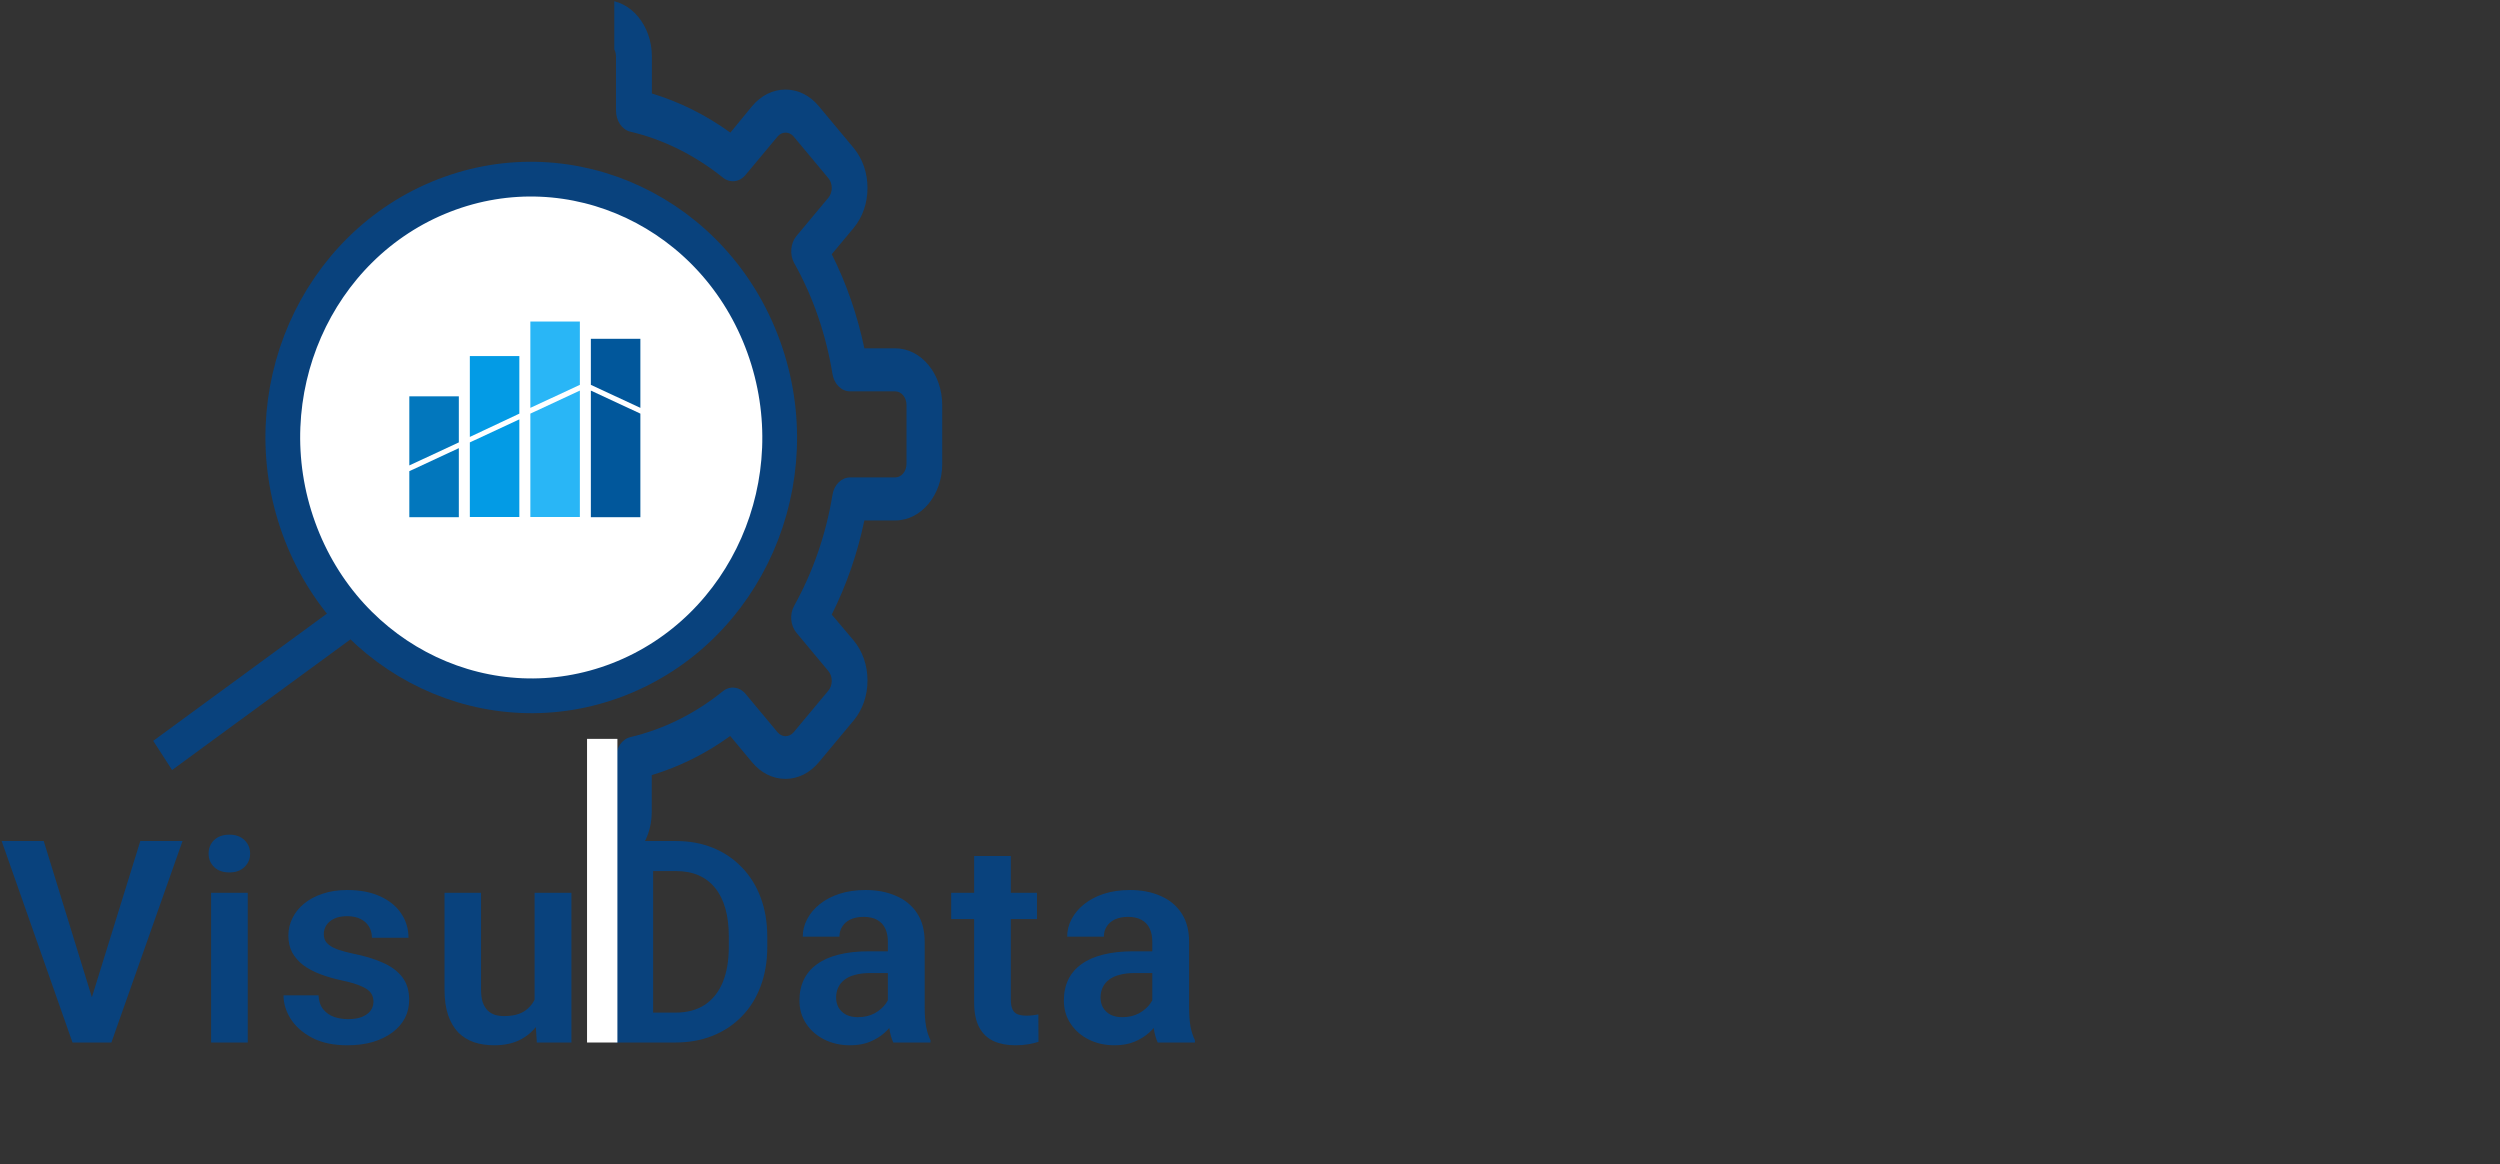 <svg width="247" height="115" viewBox="0 0 247 115" fill="none" xmlns="http://www.w3.org/2000/svg">
<rect x="0" y="0" width="247" height="115" fill="#333333" stroke="none"/>
<path d="M8.9 99.104L13.863 83.094L18.033 83.094L11.006 103L8.23 103L8.9 99.104ZM4.32 83.094L9.256 99.104L9.967 103L7.164 103L0.164 83.094L4.32 83.094ZM24.479 88.207L24.479 103L20.856 103L20.856 88.207L24.479 88.207ZM20.61 84.338C20.61 83.8 20.792 83.354 21.156 82.998C21.53 82.643 22.031 82.465 22.66 82.465C23.289 82.465 23.786 82.643 24.151 82.998C24.524 83.354 24.711 83.8 24.711 84.338C24.711 84.867 24.524 85.309 24.151 85.664C23.786 86.02 23.289 86.197 22.66 86.197C22.031 86.197 21.53 86.02 21.156 85.664C20.792 85.309 20.61 84.867 20.61 84.338ZM36.899 98.953C36.899 98.643 36.817 98.365 36.653 98.119C36.489 97.873 36.179 97.65 35.723 97.449C35.276 97.24 34.62 97.044 33.754 96.862C32.989 96.697 32.282 96.492 31.635 96.246C30.988 96 30.432 95.704 29.967 95.358C29.502 95.002 29.138 94.587 28.873 94.113C28.618 93.63 28.491 93.074 28.491 92.445C28.491 91.835 28.623 91.261 28.887 90.723C29.151 90.176 29.534 89.697 30.035 89.287C30.537 88.868 31.147 88.54 31.867 88.303C32.587 88.057 33.399 87.934 34.301 87.934C35.559 87.934 36.639 88.139 37.541 88.549C38.453 88.959 39.15 89.524 39.633 90.244C40.116 90.955 40.358 91.757 40.358 92.65L36.748 92.65C36.748 92.259 36.657 91.903 36.475 91.584C36.302 91.265 36.033 91.01 35.668 90.819C35.304 90.618 34.843 90.518 34.287 90.518C33.786 90.518 33.362 90.6 33.016 90.764C32.679 90.928 32.423 91.142 32.25 91.406C32.077 91.671 31.991 91.962 31.991 92.281C31.991 92.518 32.036 92.733 32.127 92.924C32.227 93.106 32.387 93.275 32.606 93.43C32.825 93.585 33.121 93.726 33.494 93.854C33.877 93.981 34.347 94.104 34.903 94.223C36.005 94.442 36.967 94.733 37.787 95.098C38.617 95.453 39.264 95.927 39.729 96.52C40.194 97.112 40.426 97.869 40.426 98.789C40.426 99.445 40.285 100.047 40.002 100.594C39.72 101.132 39.309 101.601 38.772 102.002C38.234 102.403 37.592 102.718 36.844 102.945C36.097 103.164 35.254 103.274 34.315 103.274C32.957 103.274 31.808 103.032 30.869 102.549C29.931 102.057 29.22 101.437 28.737 100.69C28.254 99.933 28.012 99.149 28.012 98.338L31.471 98.338C31.498 98.912 31.653 99.373 31.936 99.719C32.218 100.065 32.574 100.316 33.002 100.471C33.44 100.617 33.9 100.69 34.383 100.69C34.93 100.69 35.39 100.617 35.764 100.471C36.138 100.316 36.42 100.111 36.612 99.856C36.803 99.591 36.899 99.29 36.899 98.953ZM52.819 99.487L52.819 88.207L56.456 88.207L56.456 103L53.038 103L52.819 99.487ZM53.284 96.424L54.405 96.397C54.405 97.39 54.295 98.306 54.077 99.145C53.858 99.983 53.516 100.712 53.051 101.332C52.596 101.943 52.017 102.421 51.315 102.768C50.613 103.105 49.784 103.274 48.827 103.274C48.097 103.274 47.432 103.173 46.831 102.973C46.229 102.763 45.709 102.44 45.272 102.002C44.844 101.555 44.511 100.986 44.274 100.293C44.037 99.591 43.918 98.748 43.918 97.764L43.918 88.207L47.528 88.207L47.528 97.791C47.528 98.283 47.583 98.694 47.692 99.022C47.81 99.35 47.97 99.619 48.17 99.828C48.38 100.029 48.622 100.175 48.895 100.266C49.178 100.348 49.478 100.389 49.797 100.389C50.672 100.389 51.361 100.216 51.862 99.869C52.372 99.514 52.737 99.04 52.956 98.447C53.174 97.846 53.284 97.171 53.284 96.424ZM66.716 103L62.422 103L62.45 100.047L66.716 100.047C67.873 100.047 68.844 99.792 69.628 99.281C70.411 98.762 71.004 98.019 71.405 97.053C71.806 96.078 72.007 94.911 72.007 93.553L72.007 92.528C72.007 91.479 71.892 90.554 71.665 89.752C71.437 88.95 71.1 88.275 70.653 87.729C70.216 87.182 69.673 86.767 69.026 86.484C68.379 86.202 67.636 86.061 66.797 86.061L62.34 86.061L62.34 83.094L66.797 83.094C68.128 83.094 69.341 83.317 70.434 83.764C71.537 84.21 72.49 84.853 73.292 85.692C74.103 86.521 74.723 87.514 75.151 88.672C75.588 89.83 75.807 91.124 75.807 92.555L75.807 93.553C75.807 94.975 75.588 96.269 75.151 97.436C74.723 98.593 74.103 99.587 73.292 100.416C72.49 101.246 71.532 101.884 70.421 102.33C69.309 102.777 68.073 103 66.716 103ZM64.528 83.094L64.528 103L60.768 103L60.768 83.094L64.528 83.094ZM87.722 99.856L87.722 93.033C87.722 92.532 87.635 92.099 87.462 91.734C87.288 91.37 87.024 91.087 86.669 90.887C86.313 90.686 85.862 90.586 85.315 90.586C84.832 90.586 84.408 90.668 84.044 90.832C83.688 90.996 83.415 91.229 83.223 91.529C83.032 91.821 82.936 92.158 82.936 92.541L79.313 92.541C79.313 91.93 79.459 91.352 79.751 90.805C80.042 90.249 80.457 89.757 80.995 89.328C81.542 88.891 82.194 88.549 82.95 88.303C83.716 88.057 84.572 87.934 85.52 87.934C86.641 87.934 87.639 88.125 88.514 88.508C89.399 88.882 90.091 89.447 90.593 90.203C91.103 90.96 91.358 91.912 91.358 93.061L91.358 99.514C91.358 100.252 91.404 100.886 91.495 101.414C91.595 101.934 91.741 102.385 91.932 102.768L91.932 103L88.255 103C88.082 102.626 87.949 102.152 87.858 101.578C87.767 100.995 87.722 100.421 87.722 99.856ZM88.227 93.99L88.255 96.137L85.972 96.137C85.406 96.137 84.91 96.196 84.481 96.315C84.053 96.424 83.702 96.588 83.428 96.807C83.155 97.016 82.95 97.272 82.813 97.572C82.677 97.864 82.608 98.197 82.608 98.57C82.608 98.935 82.69 99.263 82.854 99.555C83.028 99.847 83.274 100.079 83.593 100.252C83.921 100.416 84.303 100.498 84.741 100.498C85.379 100.498 85.935 100.371 86.409 100.115C86.883 99.851 87.252 99.532 87.516 99.158C87.781 98.785 87.922 98.429 87.94 98.092L88.979 99.65C88.852 100.024 88.66 100.421 88.405 100.84C88.15 101.259 87.822 101.651 87.421 102.016C87.02 102.38 86.537 102.681 85.972 102.918C85.406 103.155 84.75 103.274 84.003 103.274C83.046 103.274 82.189 103.082 81.432 102.699C80.676 102.317 80.079 101.792 79.641 101.127C79.204 100.462 78.985 99.705 78.985 98.858C78.985 98.074 79.131 97.381 79.423 96.779C79.714 96.178 80.147 95.672 80.722 95.262C81.296 94.843 82.007 94.528 82.854 94.319C83.711 94.1 84.691 93.99 85.794 93.99L88.227 93.99ZM102.452 88.207L102.452 90.805L93.975 90.805L93.975 88.207L102.452 88.207ZM96.245 84.57L99.868 84.57L99.868 98.734C99.868 99.172 99.927 99.509 100.046 99.746C100.164 99.983 100.342 100.143 100.579 100.225C100.816 100.307 101.099 100.348 101.427 100.348C101.664 100.348 101.882 100.334 102.083 100.307C102.283 100.279 102.452 100.252 102.589 100.225L102.602 102.932C102.302 103.032 101.96 103.114 101.577 103.178C101.203 103.242 100.78 103.274 100.306 103.274C99.494 103.274 98.784 103.137 98.173 102.863C97.562 102.581 97.088 102.13 96.751 101.51C96.414 100.881 96.245 100.052 96.245 99.022L96.245 84.57ZM113.847 99.856L113.847 93.033C113.847 92.532 113.76 92.099 113.587 91.734C113.414 91.37 113.15 91.087 112.794 90.887C112.439 90.686 111.987 90.586 111.441 90.586C110.957 90.586 110.534 90.668 110.169 90.832C109.814 90.996 109.54 91.229 109.349 91.529C109.157 91.821 109.062 92.158 109.062 92.541L105.439 92.541C105.439 91.93 105.584 91.352 105.876 90.805C106.168 90.249 106.582 89.757 107.12 89.328C107.667 88.891 108.319 88.549 109.075 88.303C109.841 88.057 110.698 87.934 111.646 87.934C112.767 87.934 113.765 88.125 114.64 88.508C115.524 88.882 116.217 89.447 116.718 90.203C117.228 90.96 117.484 91.912 117.484 93.061L117.484 99.514C117.484 100.252 117.529 100.886 117.62 101.414C117.72 101.934 117.866 102.385 118.058 102.768L118.058 103L114.38 103C114.207 102.626 114.075 102.152 113.984 101.578C113.892 100.995 113.847 100.421 113.847 99.856ZM114.353 93.99L114.38 96.137L112.097 96.137C111.532 96.137 111.035 96.196 110.607 96.315C110.178 96.424 109.827 96.588 109.554 96.807C109.28 97.016 109.075 97.272 108.939 97.572C108.802 97.864 108.734 98.197 108.734 98.57C108.734 98.935 108.816 99.263 108.98 99.555C109.153 99.847 109.399 100.079 109.718 100.252C110.046 100.416 110.429 100.498 110.866 100.498C111.504 100.498 112.06 100.371 112.534 100.115C113.008 99.851 113.377 99.532 113.642 99.158C113.906 98.785 114.047 98.429 114.066 98.092L115.105 99.65C114.977 100.024 114.786 100.421 114.53 100.84C114.275 101.259 113.947 101.651 113.546 102.016C113.145 102.38 112.662 102.681 112.097 102.918C111.532 103.155 110.875 103.274 110.128 103.274C109.171 103.274 108.314 103.082 107.558 102.699C106.801 102.317 106.204 101.792 105.767 101.127C105.329 100.462 105.11 99.705 105.11 98.858C105.11 98.074 105.256 97.381 105.548 96.779C105.84 96.178 106.273 95.672 106.847 95.262C107.421 94.843 108.132 94.528 108.98 94.319C109.836 94.1 110.816 93.99 111.919 93.99L114.353 93.99Z" fill="#09427D"/>
<line y1="-1.716" x2="22.382" y2="-1.716" transform="matrix(0.807 -0.591 0.542 0.84 17 76.077)" stroke="#09427D" stroke-width="3.433"/>
<g clip-path="url(#clip0_717_314)">
<path d="M88.444 34.414H85.399C84.707 31.132 83.633 28.009 82.177 25.116L84.34 22.522C85.222 21.464 85.708 20.07 85.708 18.57C85.708 17.07 85.222 15.677 84.34 14.618L80.897 10.489C80.015 9.431 78.853 8.849 77.602 8.849C76.352 8.849 75.19 9.431 74.307 10.489L72.159 13.101C69.732 11.354 67.143 10.066 64.407 9.237V5.584C64.407 2.515 62.318 0.009 59.759 0.009H54.904C52.345 0.009 50.256 2.515 50.256 5.584V9.237C47.52 10.066 44.916 11.354 42.503 13.101L40.341 10.507C39.458 9.448 38.296 8.866 37.046 8.866C35.795 8.866 34.633 9.448 33.751 10.507L30.294 14.636C29.411 15.694 28.926 17.088 28.926 18.588C28.926 20.087 29.411 21.481 30.294 22.54L32.456 25.116C31 28.027 29.926 31.132 29.235 34.414H26.19C23.63 34.414 21.541 36.919 21.541 39.989V45.812C21.541 48.882 23.63 51.387 26.19 51.387H29.235C29.926 54.669 31 57.792 32.456 60.685L30.294 63.279C29.411 64.338 28.926 65.731 28.926 67.231C28.926 68.731 29.411 70.125 30.294 71.183L33.736 75.312C34.619 76.37 35.781 76.953 37.031 76.953C38.282 76.953 39.444 76.37 40.326 75.312L42.489 72.718C44.916 74.465 47.505 75.753 50.241 76.582V80.234C50.241 83.304 52.33 85.81 54.889 85.81H59.744C62.303 85.81 64.392 83.304 64.392 80.234V76.582C67.129 75.753 69.732 74.465 72.145 72.718L74.307 75.312C75.19 76.37 76.352 76.953 77.602 76.953C78.853 76.953 80.015 76.37 80.897 75.312L84.34 71.183C85.222 70.125 85.708 68.731 85.708 67.231C85.708 65.731 85.222 64.338 84.34 63.279L82.177 60.721C83.633 57.809 84.707 54.704 85.399 51.422H88.444C91.003 51.422 93.092 48.917 93.092 45.847V40.025C93.092 36.919 91.003 34.414 88.444 34.414ZM89.562 45.829C89.562 46.57 89.062 47.17 88.444 47.17H83.987C83.148 47.17 82.413 47.876 82.251 48.882C81.603 52.816 80.324 56.504 78.47 59.838C77.999 60.685 78.088 61.797 78.691 62.52L81.854 66.314C82.059 66.561 82.177 66.913 82.177 67.266C82.177 67.619 82.059 67.972 81.854 68.219L78.411 72.348C78.205 72.595 77.911 72.736 77.617 72.736C77.323 72.736 77.029 72.595 76.823 72.348L73.66 68.554C73.072 67.849 72.13 67.725 71.424 68.29C68.644 70.53 65.569 72.048 62.289 72.824C61.465 73.018 60.862 73.883 60.862 74.906V80.252C60.862 80.993 60.362 81.593 59.744 81.593H54.889C54.272 81.593 53.772 80.993 53.772 80.252V74.906C53.772 73.9 53.183 73.018 52.345 72.824C49.064 72.048 45.99 70.513 43.209 68.29C42.915 68.043 42.562 67.937 42.224 67.937C41.768 67.937 41.312 68.148 40.974 68.554L37.811 72.348C37.605 72.595 37.311 72.736 37.016 72.736C36.722 72.736 36.428 72.595 36.222 72.348L32.78 68.219C32.574 67.972 32.456 67.619 32.456 67.266C32.456 66.913 32.574 66.561 32.78 66.314L35.943 62.52C36.531 61.815 36.634 60.685 36.163 59.838C34.295 56.504 33.03 52.816 32.383 48.882C32.221 47.894 31.5 47.17 30.647 47.17H26.19C25.572 47.17 25.072 46.57 25.072 45.829V40.007C25.072 39.266 25.572 38.666 26.19 38.666H30.647C31.485 38.666 32.221 37.96 32.383 36.955C33.03 33.02 34.31 29.333 36.163 25.998C36.634 25.151 36.546 24.04 35.943 23.316L32.78 19.523C32.574 19.276 32.456 18.923 32.456 18.57C32.456 18.217 32.574 17.864 32.78 17.617L36.222 13.489C36.428 13.242 36.722 13.101 37.016 13.101C37.311 13.101 37.605 13.242 37.811 13.489L40.974 17.282C41.562 17.988 42.503 18.111 43.209 17.547C45.99 15.306 49.064 13.789 52.345 13.012C53.168 12.818 53.772 11.954 53.772 10.931V5.584C53.772 4.843 54.272 4.244 54.889 4.244H59.744C60.362 4.244 60.862 4.843 60.862 5.584V10.931C60.862 11.936 61.45 12.818 62.289 13.012C65.569 13.789 68.644 15.324 71.424 17.547C72.13 18.111 73.057 18.006 73.66 17.282L76.823 13.489C77.029 13.242 77.323 13.101 77.617 13.101C77.911 13.101 78.205 13.242 78.411 13.489L81.854 17.617C82.059 17.864 82.177 18.217 82.177 18.57C82.177 18.923 82.059 19.276 81.854 19.523L78.691 23.316C78.102 24.022 77.999 25.151 78.47 25.998C80.338 29.333 81.603 33.02 82.251 36.955C82.413 37.943 83.133 38.666 83.987 38.666H88.444C89.062 38.666 89.562 39.266 89.562 40.007V45.829Z" fill="#09427D"/>
</g>
<path d="M75.46 34.284C80.24 47.528 73.758 62.205 61.113 67.125C48.468 72.046 34.293 65.407 29.514 52.163C24.735 38.918 31.216 24.242 43.862 19.321C56.507 14.401 70.681 21.04 75.46 34.284Z" fill="white" stroke="#09427D" stroke-width="3.433"/>
<path d="M45.333 39.16H40.441V45.984L45.333 43.709V39.16Z" fill="#0277BD"/>
<path d="M40.441 51.102H45.333V44.278L40.441 46.552V51.102Z" fill="#0277BD"/>
<path d="M51.312 35.179H46.42V43.168L51.312 40.866V35.179Z" fill="#039BE5"/>
<path d="M46.42 51.079H51.312V41.434L46.42 43.709V51.079Z" fill="#039BE5"/>
<path d="M52.399 51.079H57.29V38.591L52.399 40.866V51.079Z" fill="#29B6F6"/>
<path d="M57.29 31.767H52.399V40.297L57.29 38.023V31.767Z" fill="#29B6F6"/>
<path d="M58.377 51.102H63.269V40.866L58.377 38.591V51.102Z" fill="#01579B"/>
<path d="M63.269 33.473H58.377V38.023L63.269 40.297V33.473Z" fill="#01579B"/>
<rect x="58" y="73" width="3" height="30" fill="white"/>
<defs>
<clipPath id="clip0_717_314">
<rect width="32.401" height="85.818" fill="white" transform="translate(60.692)"/>
</clipPath>
</defs>
</svg>
